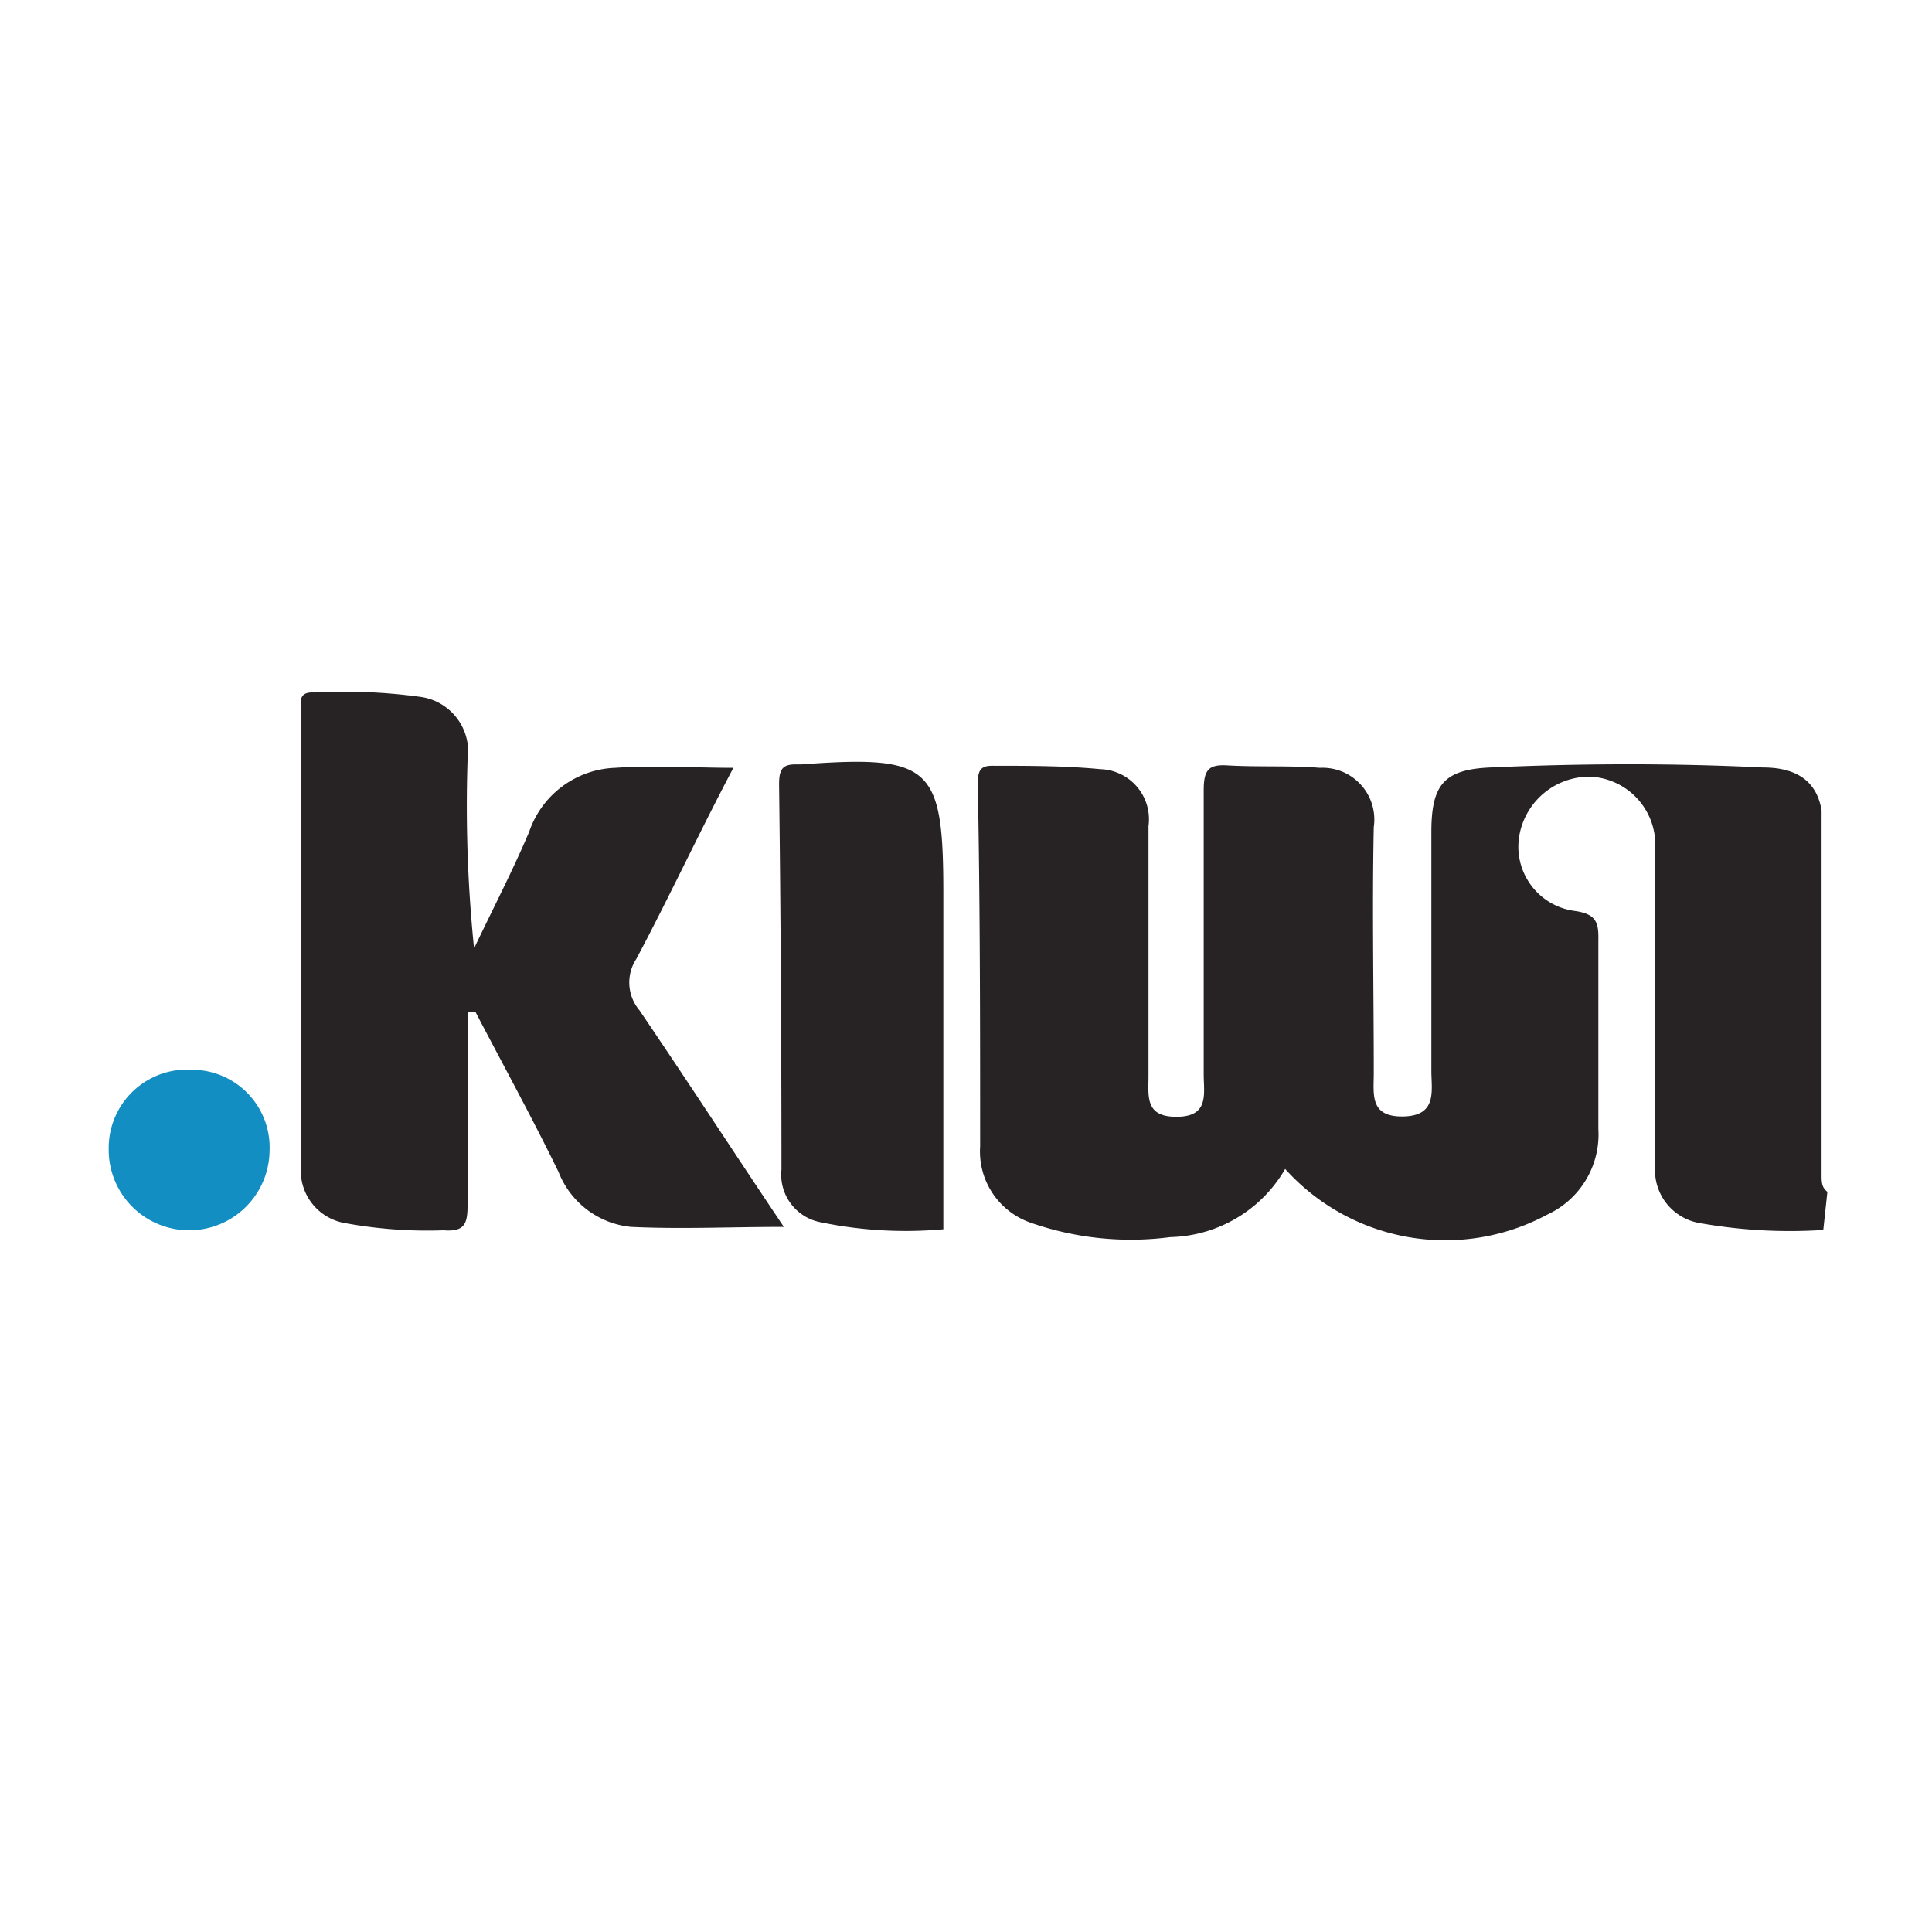 <svg id="Слой_1" data-name="Слой 1" xmlns="http://www.w3.org/2000/svg" viewBox="0 0 56.69 56.69"><defs><style>.cls-1{fill:#272224;}.cls-2{fill:#128ec2;}</style></defs><path class="cls-1" d="M53.5,36.09a15.07,15.07,0,0,1-3.67-.21,1.57,1.57,0,0,1-1.26-1.7c0-3.1,0-6.21,0-9.32a2,2,0,0,0-1.91-2.07,2.09,2.09,0,0,0-2.07,1.68,1.9,1.9,0,0,0,1.62,2.26c.63.09.7.34.69.85,0,1.85,0,3.7,0,5.55a2.59,2.59,0,0,1-1.5,2.51,6.32,6.32,0,0,1-7.69-1.34,4,4,0,0,1-3.37,2,8.89,8.89,0,0,1-4.09-.42,2.21,2.21,0,0,1-1.49-2.24c0-3.55,0-7.1-.07-10.65,0-.42.11-.53.47-.52,1,0,2.1,0,3.13.1a1.47,1.47,0,0,1,1.41,1.67c0,2.44,0,4.89,0,7.33,0,.6-.11,1.21.84,1.2s.78-.68.78-1.25c0-2.77,0-5.55,0-8.33,0-.6.14-.77.72-.73.89.05,1.8,0,2.69.07a1.52,1.52,0,0,1,1.58,1.74c-.05,2.4,0,4.81,0,7.22,0,.62-.13,1.29.87,1.27S42,32,42,31.42c0-2.33,0-4.67,0-7,0-1.39.36-1.84,1.73-1.9,2.65-.12,5.31-.13,8,0,.84,0,1.56.29,1.72,1.26,0,3.57,0,7.13,0,10.7,0,.18,0,.37.17.49Z"/><path class="cls-1" d="M13.72,29.71c0,1.88,0,3.75,0,5.63,0,.55-.07.81-.7.76a13.4,13.4,0,0,1-2.89-.21,1.56,1.56,0,0,1-1.3-1.66c0-4.44,0-8.88,0-13.32,0-.29-.1-.62.39-.59a16.41,16.41,0,0,1,3.13.13,1.62,1.62,0,0,1,1.37,1.84,41.32,41.32,0,0,0,.19,5.54c.54-1.14,1.13-2.27,1.62-3.43a2.77,2.77,0,0,1,2.53-1.87c1.14-.08,2.29,0,3.46,0-1,1.89-1.87,3.77-2.85,5.61a1.26,1.26,0,0,0,.09,1.5C20.16,31.7,21.53,33.81,23,36c-1.57,0-3,.07-4.49,0a2.55,2.55,0,0,1-2.12-1.61c-.77-1.58-1.62-3.13-2.44-4.7Z"/><path class="cls-1" d="M27.68,36.07a12.32,12.32,0,0,1-3.62-.21,1.42,1.42,0,0,1-1.13-1.54q0-5.66-.07-11.31c0-.48.13-.59.54-.58h.11c3.82-.28,4.17.05,4.17,3.78Z"/><path class="cls-2" d="M7.91,33.77a2.36,2.36,0,0,1-4.72-.06,2.3,2.3,0,0,1,2.46-2.32A2.28,2.28,0,0,1,7.91,33.77Z"/></svg>